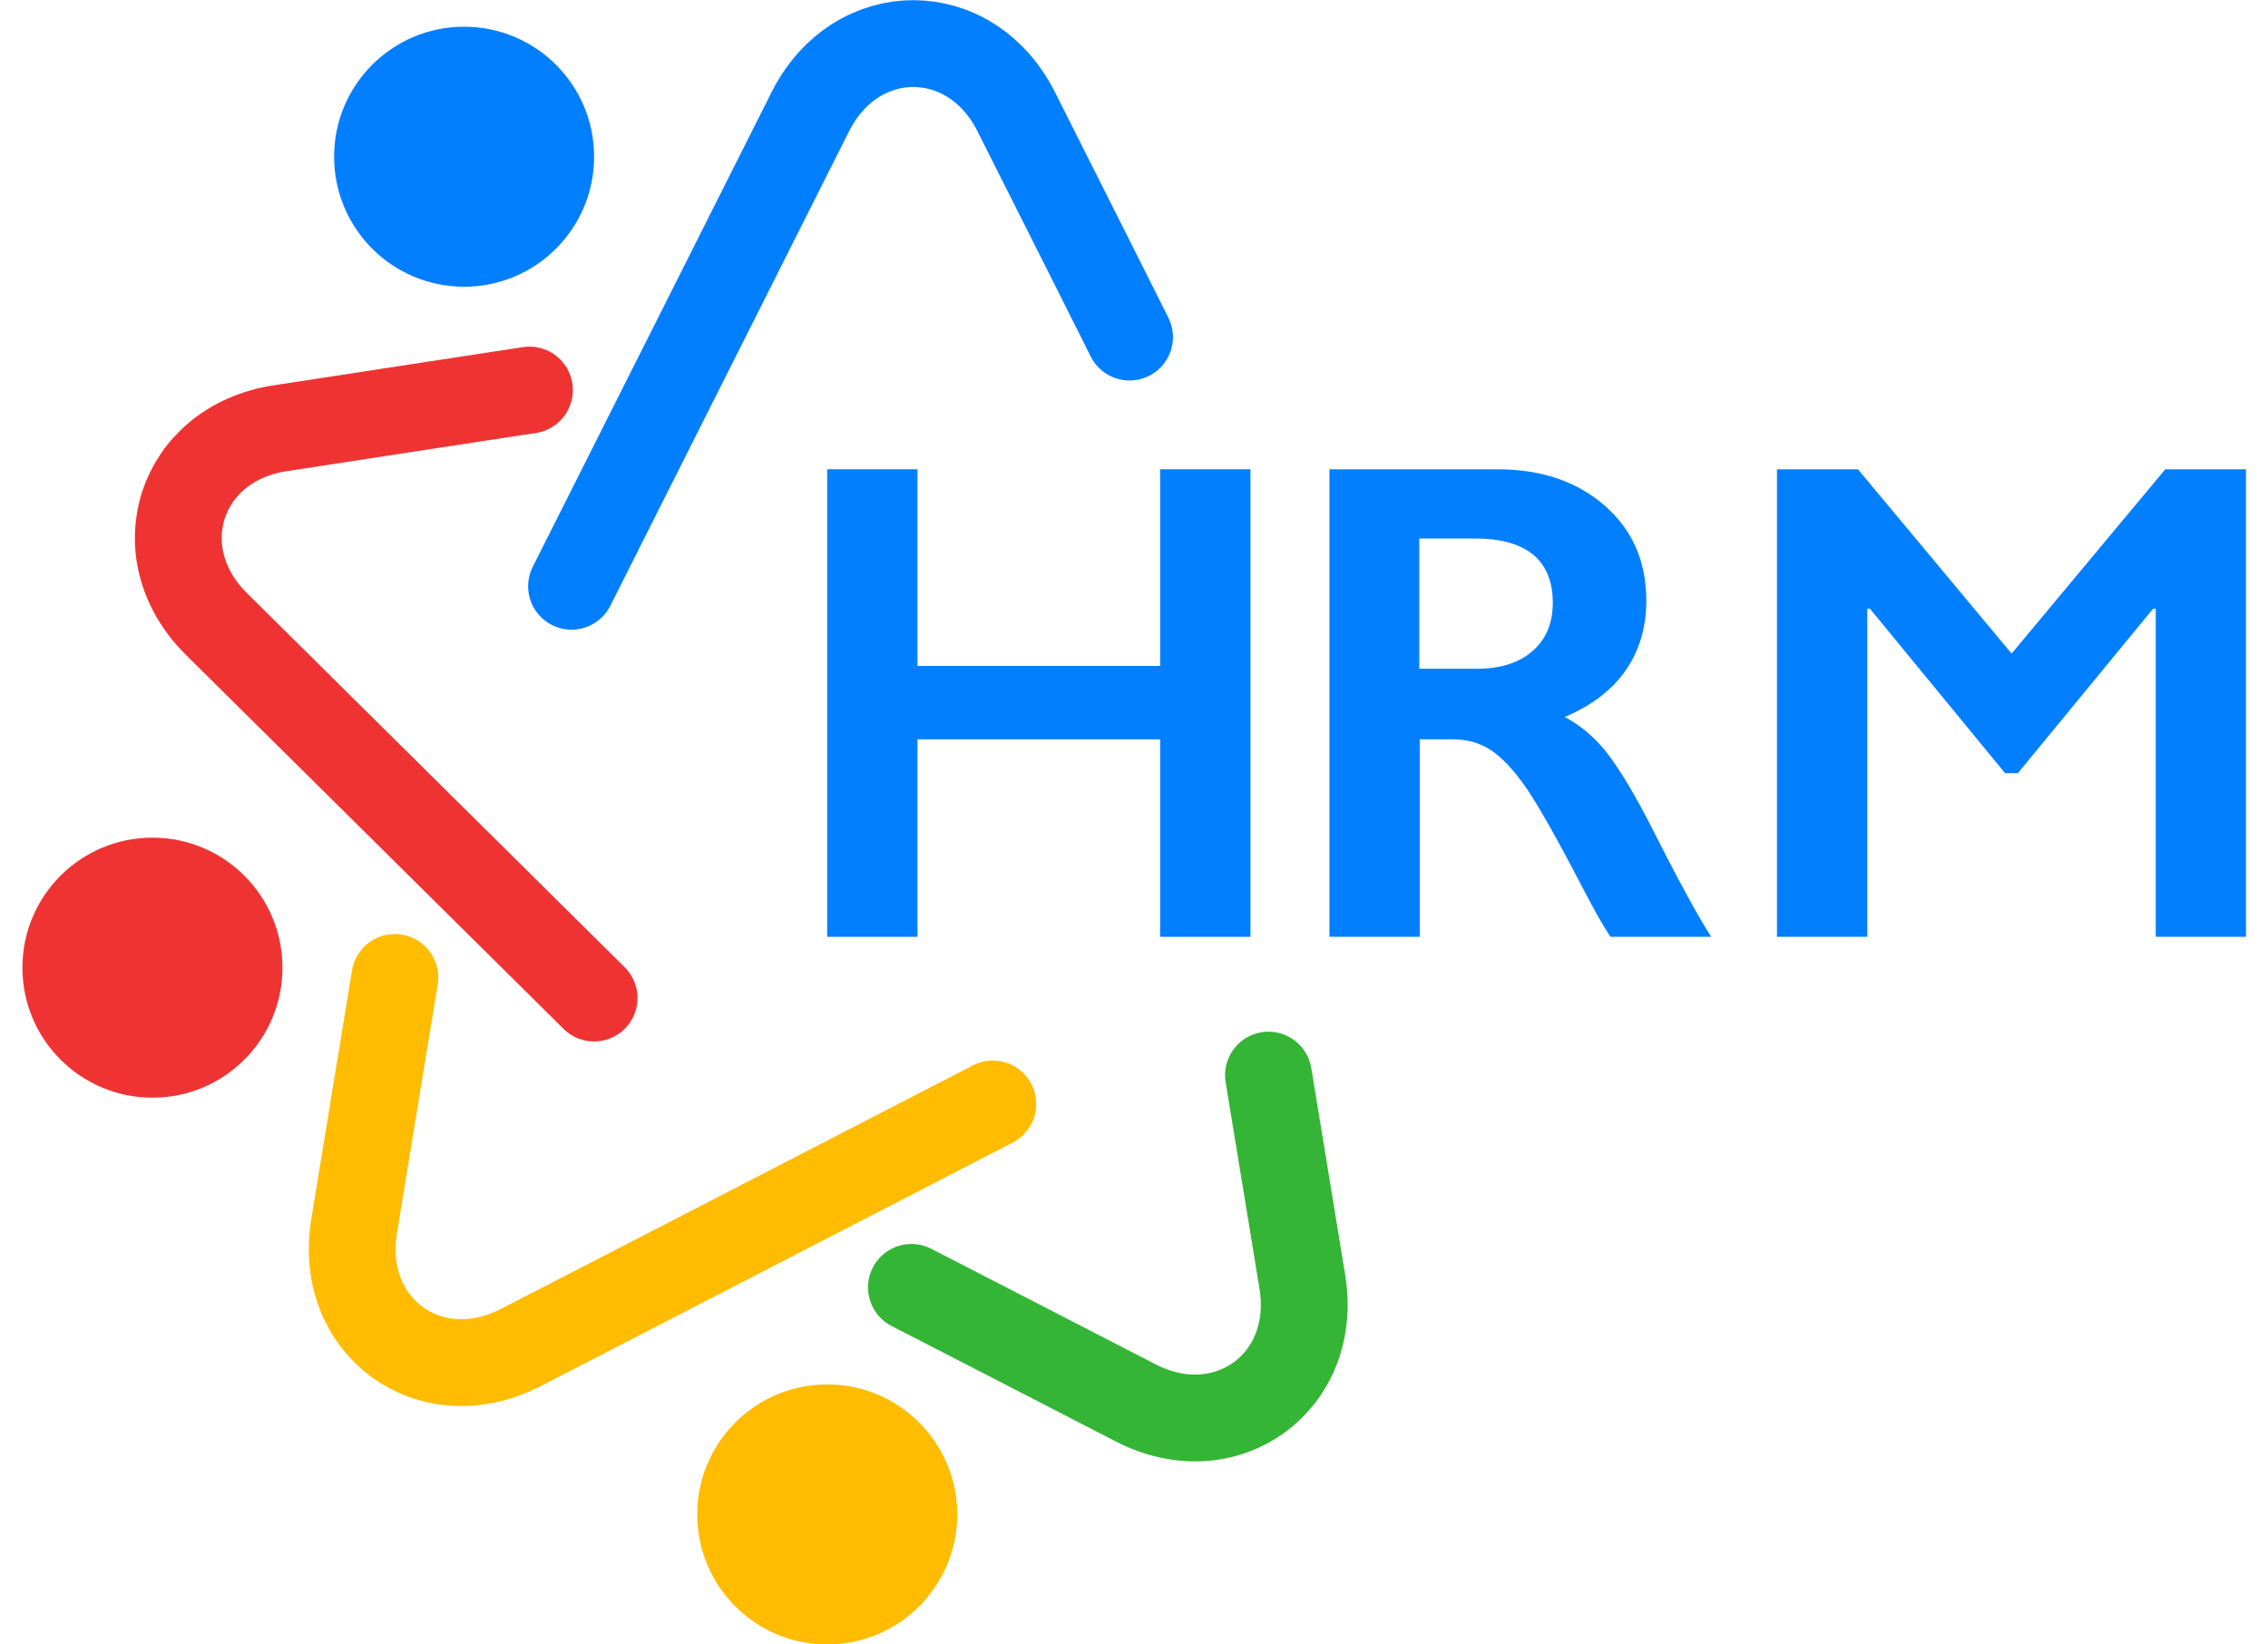 <svg width="80" height="58" viewBox="0 0 80 58" fill="none" xmlns="http://www.w3.org/2000/svg">
<g clip-path="url(#clip0_4457_542)">
<path d="M32.363 16.552V23.488H40.922V16.552H44.107V33.042H40.922V26.076H32.363V33.042H29.178V16.552H32.363Z" fill="#027FFF"/>
<path d="M52.819 16.552C54.366 16.552 55.629 16.98 56.609 17.838C57.589 18.695 58.071 19.813 58.071 21.191C58.071 22.125 57.826 22.944 57.344 23.641C56.862 24.338 56.142 24.889 55.193 25.287C55.721 25.57 56.188 25.953 56.594 26.443C56.999 26.933 57.512 27.752 58.117 28.908C59.128 30.906 59.87 32.284 60.36 33.042H56.808C56.563 32.682 56.234 32.101 55.82 31.304C54.909 29.551 54.236 28.365 53.815 27.76C53.394 27.155 52.98 26.719 52.59 26.458C52.199 26.198 51.748 26.076 51.235 26.076H50.079V33.042H46.894V16.552H52.827H52.819ZM52.092 23.587C52.926 23.587 53.577 23.381 54.06 22.96C54.542 22.539 54.772 21.972 54.772 21.245C54.772 20.517 54.534 19.928 54.067 19.553C53.6 19.178 52.919 18.994 52.046 18.994H50.063V23.587H52.092Z" fill="#027FFF"/>
<path d="M65.536 16.552L70.956 23.052L76.376 16.552H79.224V33.042H76.04V21.467H75.948L71.178 27.27H70.726L65.957 21.467H65.865V33.042H62.68V16.552H65.551H65.536Z" fill="#027FFF"/>
<path d="M5.377 38.715C7.909 38.715 9.963 36.662 9.963 34.129C9.963 31.597 7.909 29.544 5.377 29.544C2.844 29.544 0.791 31.597 0.791 34.129C0.791 36.662 2.844 38.715 5.377 38.715Z" fill="#EF3333"/>
<path d="M29.179 58C31.711 58 33.764 55.947 33.764 53.414C33.764 50.882 31.711 48.828 29.179 48.828C26.646 48.828 24.593 50.882 24.593 53.414C24.593 55.947 26.646 58 29.179 58Z" fill="#FFBC00"/>
<path d="M20.956 35.201L11.44 25.777L7.635 22.01C5.086 19.484 6.334 15.648 9.878 15.105L15.169 14.293L18.675 13.757" stroke="#EF3333" stroke-width="3.062" stroke-miterlimit="10" stroke-linecap="round"/>
<path d="M44.743 37.919L45.072 39.925L45.937 45.207C46.519 48.752 43.25 51.125 40.057 49.479L35.303 47.029L32.149 45.406" stroke="#35B535" stroke-width="3.062" stroke-miterlimit="10" stroke-linecap="round"/>
<path d="M35.02 38.937L23.123 45.077L18.369 47.527C15.176 49.173 11.915 46.8 12.489 43.255L13.354 37.973L13.928 34.474" stroke="#FFBC00" stroke-width="3.062" stroke-miterlimit="10" stroke-linecap="round"/>
<path d="M20.16 20.678L26.178 8.72L28.581 3.943C30.197 0.735 34.231 0.735 35.847 3.943L38.251 8.72L39.843 11.889" stroke="#027FFF" stroke-width="3.062" stroke-miterlimit="10" stroke-linecap="round"/>
<path d="M16.37 10.113C18.903 10.113 20.956 8.06 20.956 5.527C20.956 2.995 18.903 0.942 16.37 0.942C13.838 0.942 11.785 2.995 11.785 5.527C11.785 8.06 13.838 10.113 16.37 10.113Z" fill="#027FFF"/>
</g>
<defs>
<clipPath id="clip0_4457_542">
<rect width="78.418" height="58" fill="white" transform="translate(0.791)"/>
</clipPath>
</defs>
</svg>
